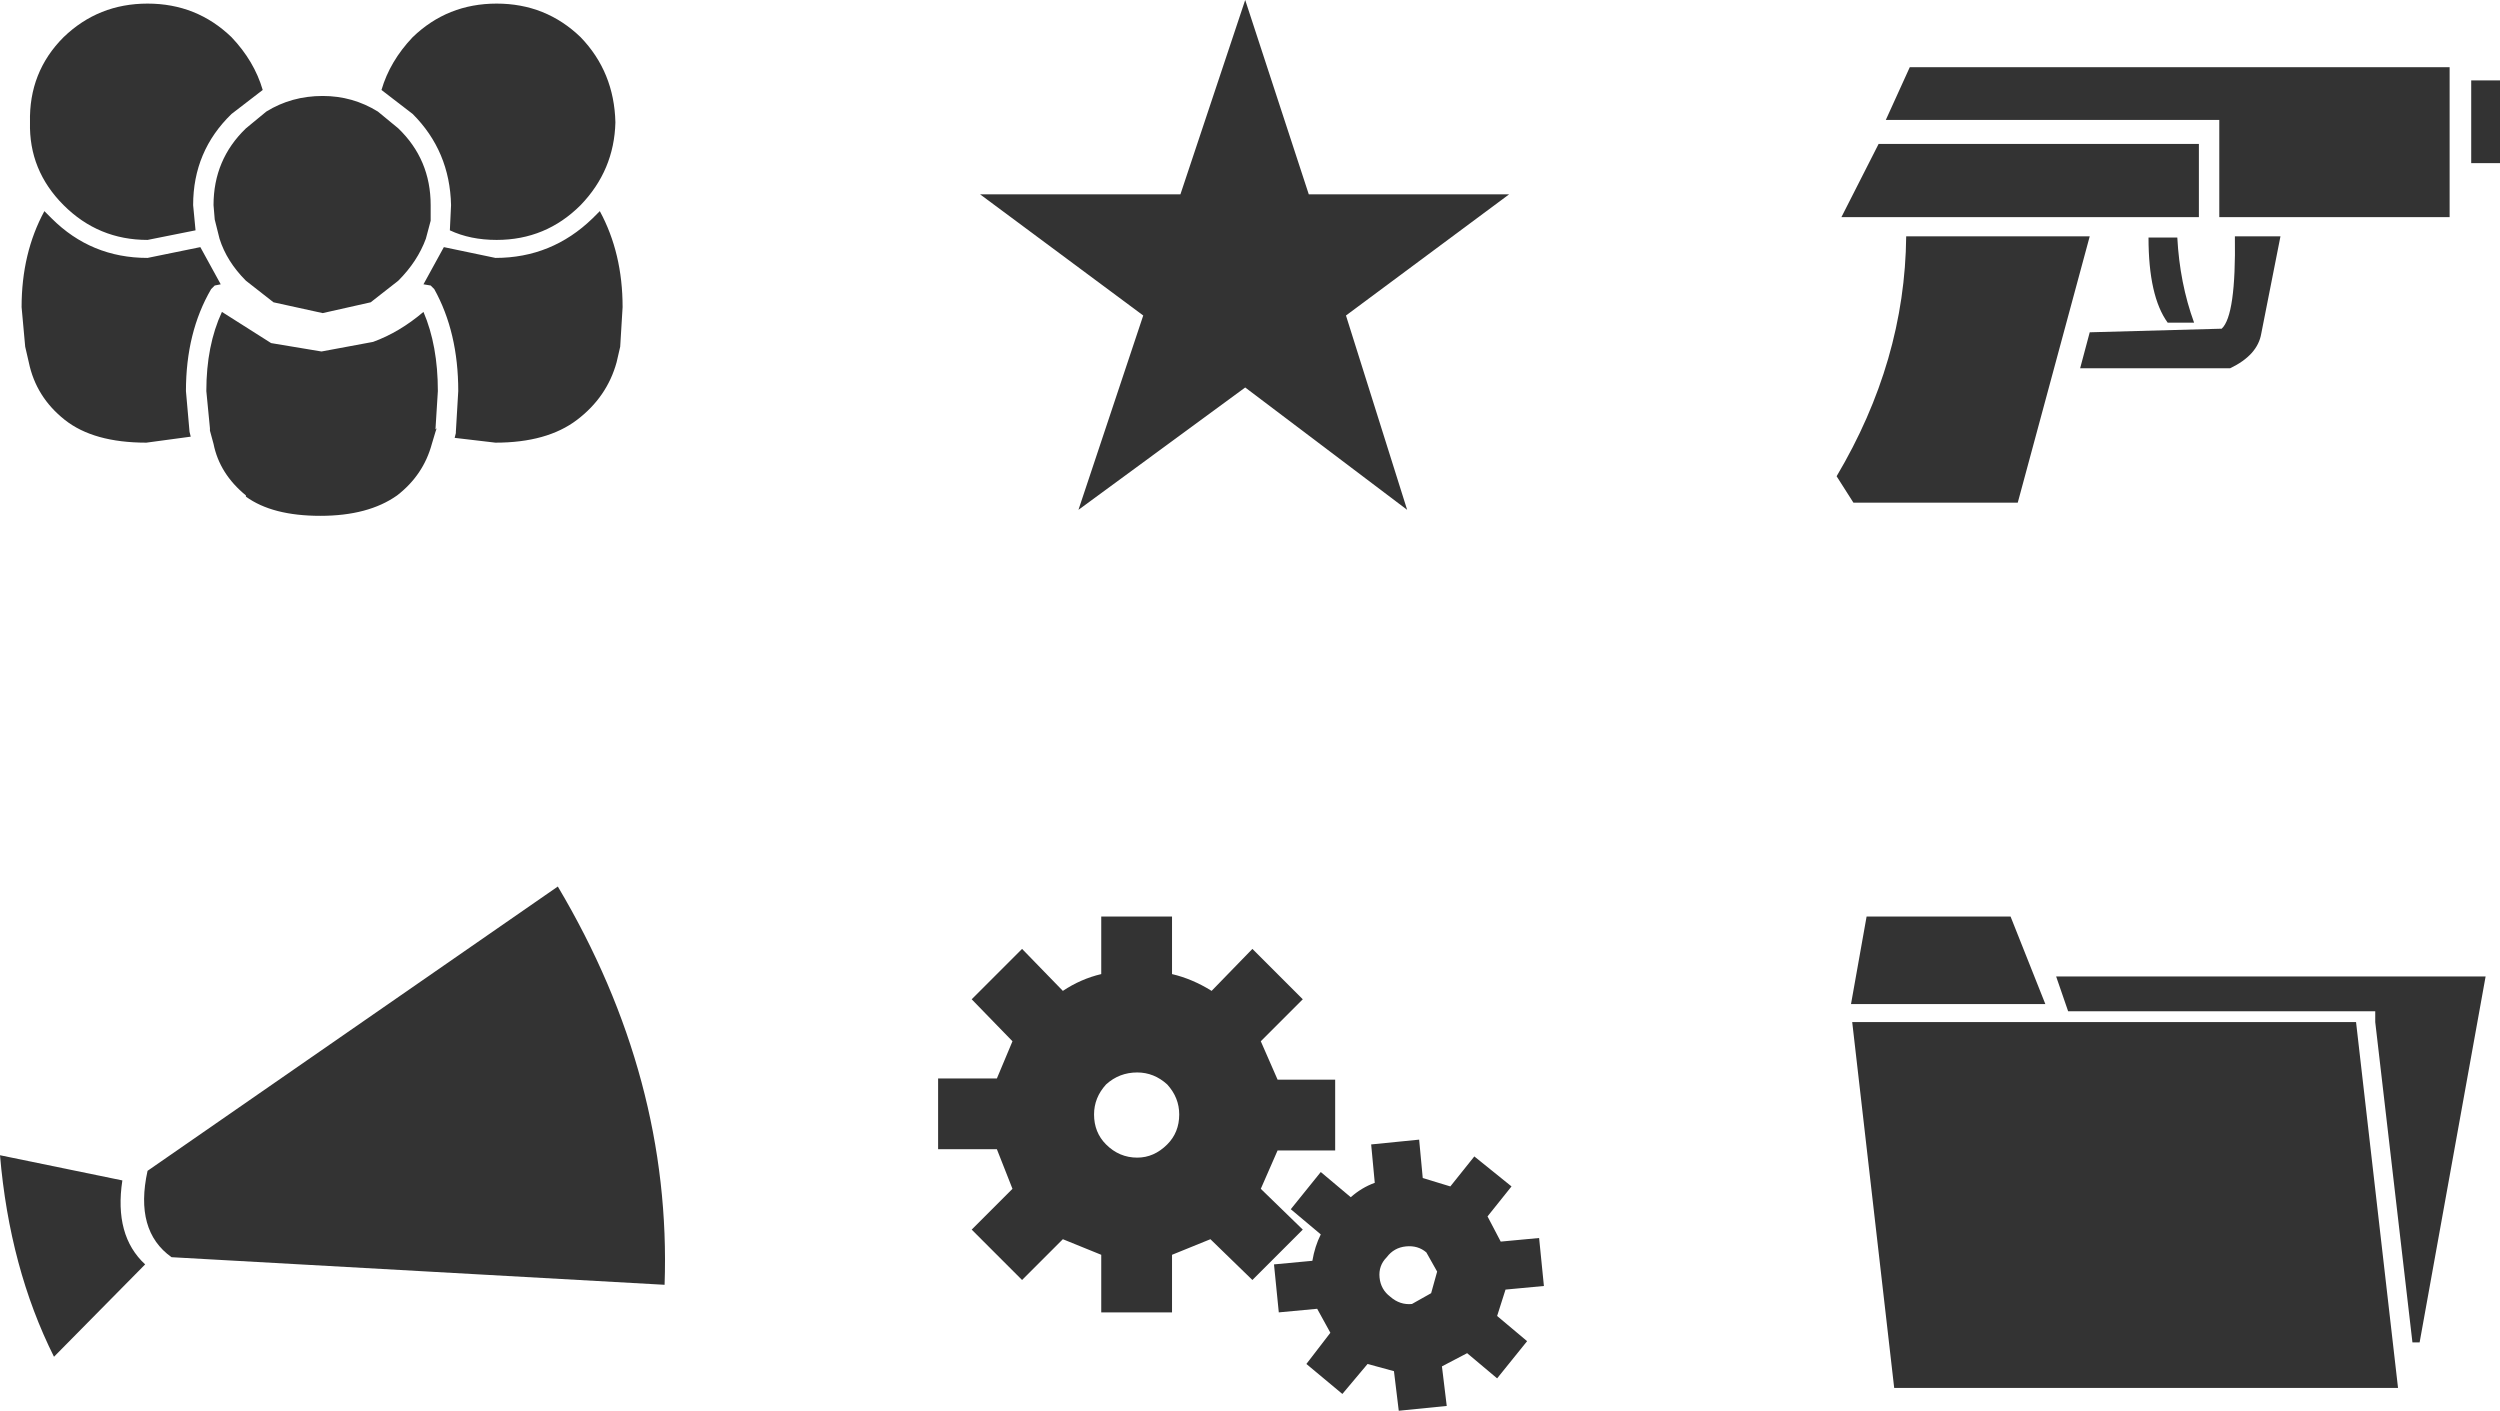 <?xml version="1.0" encoding="UTF-8" standalone="no"?>
<svg xmlns:ffdec="https://www.free-decompiler.com/flash" xmlns:xlink="http://www.w3.org/1999/xlink" ffdec:objectType="shape" height="58.8px" width="104.2px" xmlns="http://www.w3.org/2000/svg">
  <g transform="matrix(1.0, 0.0, 0.0, 1.0, 51.95, 6.75)">
    <path d="M6.7 14.5 L-0.05 9.4 -7.0 14.5 -4.3 6.4 -11.1 1.35 -2.75 1.35 -0.05 -6.75 2.6 1.35 10.95 1.35 4.15 6.4 6.7 14.5" fill="#333333" fill-rule="evenodd" stroke="none"/>
    <path d="M-31.25 -6.6 Q-29.2 -6.6 -27.75 -5.2 -26.35 -3.75 -26.3 -1.65 -26.35 0.35 -27.75 1.8 -29.2 3.25 -31.25 3.25 -32.35 3.25 -33.2 2.85 L-33.15 1.8 Q-33.2 -0.45 -34.75 -2.0 L-36.05 -3.0 Q-35.7 -4.2 -34.75 -5.2 -33.3 -6.6 -31.25 -6.6 M-45.8 -6.6 Q-43.75 -6.6 -42.3 -5.2 -41.35 -4.2 -41.0 -3.0 L-42.3 -2.0 Q-43.9 -0.45 -43.9 1.8 L-43.8 2.85 -45.8 3.25 Q-47.85 3.25 -49.3 1.8 -50.75 0.35 -50.7 -1.65 -50.75 -3.75 -49.3 -5.2 -47.85 -6.6 -45.8 -6.6 M-51.05 6.05 Q-51.05 3.8 -50.1 2.05 L-49.8 2.35 Q-48.15 4.0 -45.8 4.0 L-43.6 3.55 -42.75 5.1 -43.0 5.15 -43.15 5.3 Q-44.2 7.1 -44.2 9.55 L-44.05 11.25 -44.0 11.45 -45.85 11.7 Q-48.05 11.7 -49.25 10.75 -50.45 9.8 -50.75 8.35 L-50.9 7.7 -51.05 6.05 M-43.35 9.55 Q-43.35 7.65 -42.7 6.25 L-40.65 7.55 -38.55 7.9 -36.4 7.5 Q-35.3 7.1 -34.3 6.25 -33.7 7.65 -33.7 9.55 L-33.8 11.15 -33.75 11.1 -33.8 11.25 -33.95 11.75 Q-34.3 13.05 -35.4 13.9 -36.6 14.75 -38.6 14.75 -40.6 14.75 -41.7 13.95 L-41.7 13.9 Q-42.8 13.0 -43.05 11.75 L-43.2 11.2 -43.2 11.15 -43.2 11.1 -43.35 9.55 M-34.2 3.2 Q-34.55 4.15 -35.35 4.95 L-36.5 5.85 -38.5 6.3 -40.55 5.85 -41.7 4.95 Q-42.5 4.15 -42.8 3.2 L-43.0 2.4 -43.05 1.8 Q-43.05 -0.1 -41.7 -1.4 L-40.85 -2.1 Q-39.8 -2.75 -38.5 -2.75 -37.25 -2.75 -36.2 -2.1 L-35.35 -1.4 Q-34.0 -0.1 -34.0 1.8 L-34.0 2.45 -34.2 3.2 M-34.3 5.1 L-33.45 3.55 -31.3 4.0 Q-28.95 4.0 -27.25 2.35 L-26.95 2.05 Q-26.0 3.8 -26.0 6.05 L-26.1 7.7 -26.25 8.35 Q-26.65 9.8 -27.9 10.75 -29.15 11.7 -31.3 11.7 L-33.0 11.5 -32.95 11.3 -32.95 11.25 -32.85 9.55 Q-32.85 7.1 -33.85 5.3 L-34.0 5.15 -34.3 5.1" fill="#333333" fill-rule="evenodd" stroke="none"/>
    <path d="M-49.7 49.8 Q-51.55 46.1 -51.95 41.4 L-46.85 42.45 Q-47.2 44.75 -45.9 45.95 L-49.7 49.8 M-44.8 45.65 Q-46.35 44.55 -45.8 42.05 L-28.7 30.2 Q-23.95 38.2 -24.25 46.8 L-44.8 45.65" fill="#333333" fill-rule="evenodd" stroke="none"/>
    <path d="M48.6 49.2 L47.05 35.85 47.05 35.4 34.25 35.4 33.75 33.95 51.65 33.95 48.9 49.2 48.6 49.2 M31.85 31.45 L33.3 35.1 25.2 35.1 25.85 31.45 31.85 31.45 M48.0 51.1 L27.0 51.1 25.25 35.85 46.25 35.85 48.0 51.1" fill="#333333" fill-rule="evenodd" stroke="none"/>
    <path d="M26.35 -0.75 L39.7 -0.75 39.7 2.3 24.8 2.3 26.35 -0.75 M27.65 -3.95 L50.15 -3.95 50.15 2.3 40.55 2.3 40.55 -1.75 26.65 -1.75 27.65 -3.95 M41.2 3.1 L43.1 3.1 42.3 7.15 Q42.15 8.05 41.0 8.6 L34.75 8.6 35.15 7.1 40.65 6.95 Q41.25 6.4 41.2 3.1 M51.05 0.05 L51.05 -3.4 52.25 -3.4 52.25 0.05 51.05 0.05 M35.15 3.1 L32.15 14.2 25.3 14.2 24.6 13.1 Q27.45 8.3 27.5 3.1 L35.15 3.1 M39.5 6.7 L38.4 6.7 Q37.6 5.6 37.6 3.15 L38.8 3.15 Q38.9 5.05 39.5 6.7" fill="#333333" fill-rule="evenodd" stroke="none"/>
    <path d="M-10.4 38.2 L-9.75 36.65 -11.45 34.9 -9.35 32.8 -7.65 34.55 Q-6.9 34.05 -6.05 33.85 L-6.05 31.45 -3.1 31.45 -3.1 33.85 Q-2.25 34.05 -1.45 34.55 L0.25 32.8 2.35 34.9 0.6 36.65 1.3 38.25 3.7 38.25 3.7 41.2 1.3 41.2 0.6 42.8 2.35 44.5 0.25 46.6 -1.5 44.9 -3.1 45.55 -3.1 47.95 -6.05 47.95 -6.05 45.55 -7.65 44.9 -9.35 46.6 -11.45 44.5 -9.75 42.8 -10.4 41.15 -12.85 41.15 -12.85 38.2 -10.4 38.2 M-3.3 38.45 Q-3.85 37.95 -4.55 37.95 -5.3 37.95 -5.85 38.45 -6.35 39.0 -6.35 39.7 -6.35 40.45 -5.85 40.95 -5.3 41.5 -4.55 41.5 -3.85 41.5 -3.3 40.95 -2.8 40.45 -2.8 39.7 -2.8 39.0 -3.3 38.45 M9.5 41.45 L11.05 42.7 10.05 43.95 10.6 45.0 12.2 44.85 12.4 46.85 10.8 47.0 10.45 48.1 11.7 49.15 10.45 50.7 9.2 49.65 8.15 50.2 8.35 51.85 6.35 52.05 6.15 50.4 5.05 50.1 4.0 51.35 2.5 50.1 3.5 48.8 2.95 47.8 1.35 47.95 1.15 45.95 2.75 45.8 Q2.85 45.2 3.1 44.7 L1.85 43.65 3.1 42.1 4.35 43.15 Q4.8 42.75 5.35 42.55 L5.2 40.95 7.2 40.75 7.35 42.35 8.5 42.7 9.5 41.45 M6.65 45.2 Q6.15 45.25 5.85 45.65 5.5 46.0 5.55 46.5 5.6 47.0 6.0 47.3 6.4 47.65 6.9 47.6 L7.7 47.15 7.95 46.25 7.5 45.45 Q7.15 45.15 6.65 45.2" fill="#333333" fill-rule="evenodd" stroke="none"/>
  </g>
</svg>
